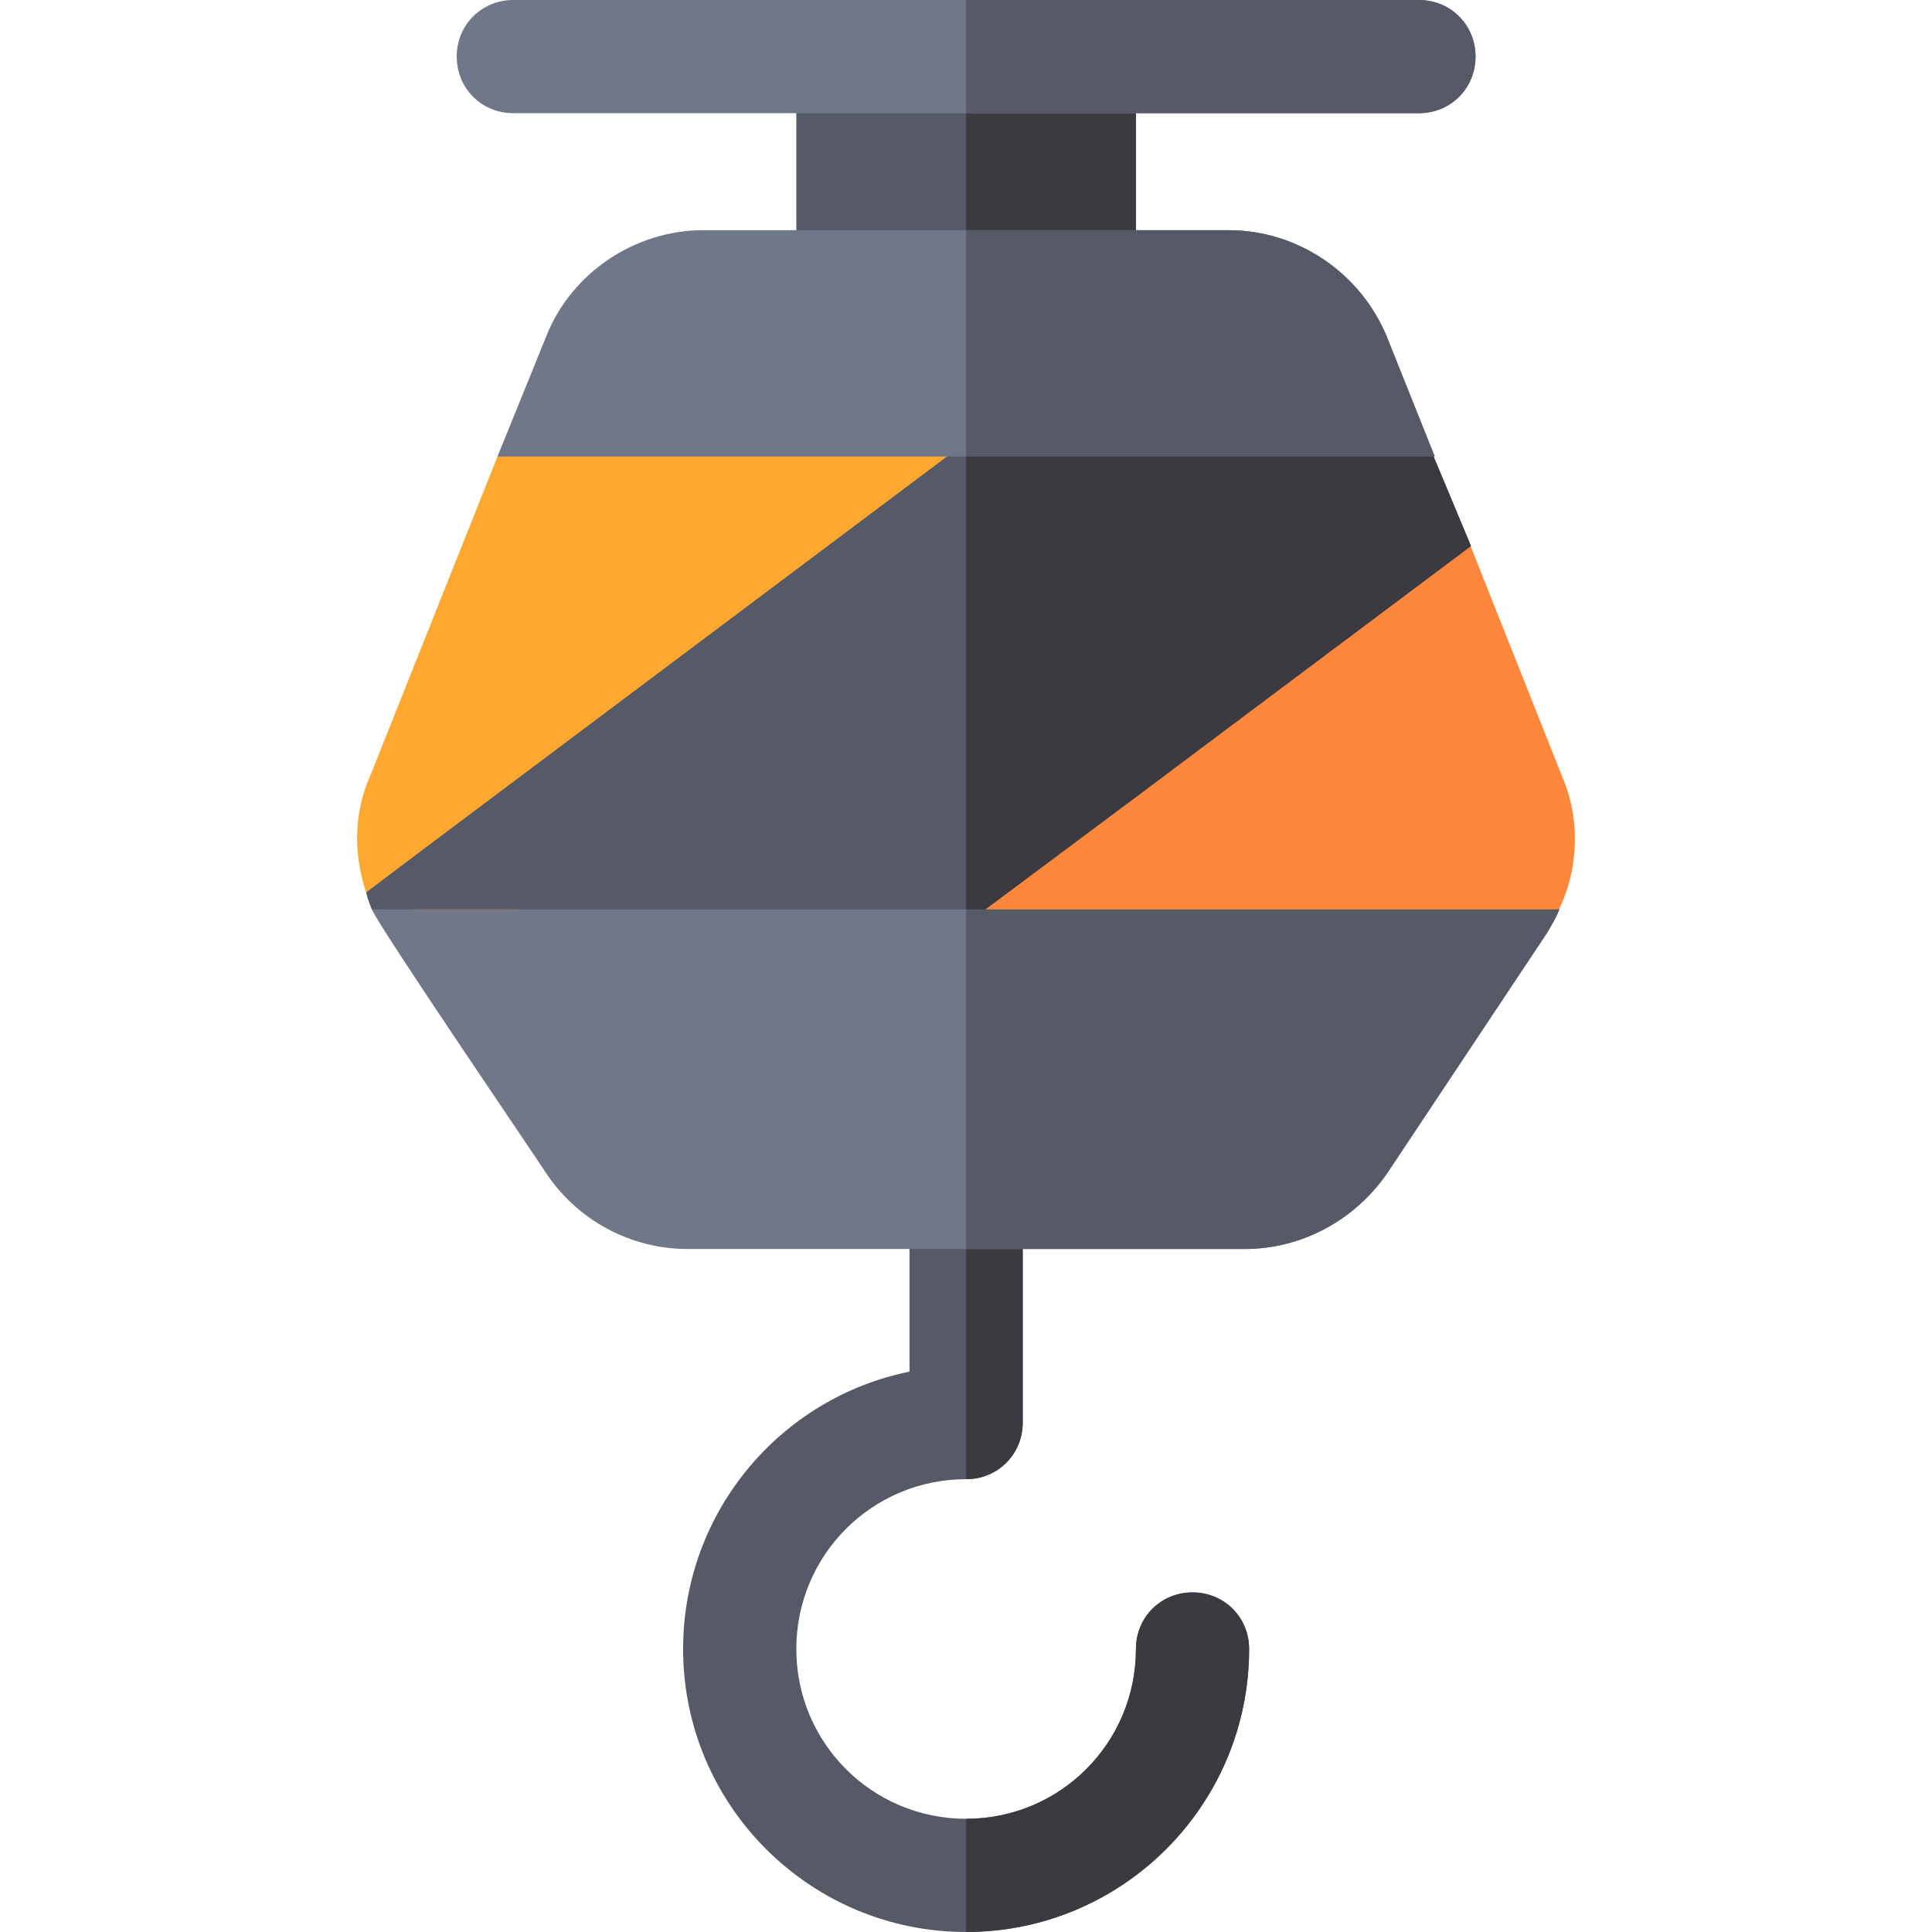 <?xml version="1.0" encoding="iso-8859-1"?>
<!-- Generator: Adobe Illustrator 19.0.0, SVG Export Plug-In . SVG Version: 6.00 Build 0)  -->
<svg version="1.1" id="Capa_1" xmlns="http://www.w3.org/2000/svg" xmlns:xlink="http://www.w3.org/1999/xlink" x="0px" y="0px"
	 viewBox="0 0 512 512" style="enable-background:new 0 0 512 512;" xml:space="preserve">
<path style="fill:#555A66;" d="M331.032,437c0,41.4-33.6,75-75,75s-75-33.6-75-75c0-36.301,25.8-66.601,60-73.5V316
	c0-8.401,6.599-15,15-15c8.401,0,15,6.599,15,15v61c0,8.399-6.599,15-15,15c-24.901,0-45,20.099-45,45c0,24.899,20.099,45,45,45
	s45-20.101,45-45c0-8.401,6.599-15,15-15S331.032,428.599,331.032,437z"/>
<g>
	<path style="fill:#3C3A41;" d="M256.032,392v-91c8.401,0,15,6.599,15,15v61C271.032,385.399,264.433,392,256.032,392z"/>
	<path style="fill:#3C3A41;" d="M331.032,437c0,41.4-33.6,75-75,75v-30c24.901,0,45-20.101,45-45c0-8.401,6.599-15,15-15
		S331.032,428.599,331.032,437z"/>
</g>
<path style="fill:#707789;" d="M387.733,211H124.031l-12.299,14.399L98.532,241c2.401,5.4,42.9,64.799,46.199,69.899
	c8.401,12.601,22.5,20.101,37.5,20.101h147.601c15,0,29.099-7.5,37.798-20.101l42.301-63.6c1.199-2.098,2.401-3.9,3.3-6.299
	L387.733,211z"/>
<path style="fill:#555A66;" d="M286.032,91c8.401,0,15-6.601,15-15V15c0-8.401-6.599-15-15-15h-60c-8.401,0-15,6.599-15,15v61
	c0,8.399,6.599,15,15,15H286.032z"/>
<path style="fill:#3C3A41;" d="M286.032,0h-30v91h30c8.401,0,15-6.601,15-15V15C301.032,6.599,294.433,0,286.032,0z"/>
<path style="fill:#707789;" d="M380.233,121h-0.3l-25.499,30H156.432l-24.6-30l12.9-31.8c6.601-16.8,23.401-28.2,41.7-28.2h139.2
	c18.3,0,35.099,11.4,41.999,28.5L380.233,121z"/>
<g>
	<path style="fill:#555A66;" d="M354.433,151h-98.401V61h69.6c18.3,0,35.099,11.4,41.999,28.5l12.601,31.5h-0.3L354.433,151z"/>
	<path style="fill:#555A66;" d="M413.232,241c-0.899,2.399-2.1,4.2-3.3,6.299l-42.301,63.6C358.932,323.5,344.833,331,329.833,331
		h-73.801V211h131.7L413.232,241z"/>
</g>
<path style="fill:#707789;" d="M391.032,15c0,8.399-6.599,15-15,15h-240c-8.401,0-15-6.601-15-15c0-8.401,6.599-15,15-15h240
	C384.433,0,391.032,6.599,391.032,15z"/>
<path style="fill:#FF873C;" d="M389.637,144.525l-35.821-10.397l-93.594,70.01L261.016,241H413.16
	c5.548-11.538,5.381-24.853,0.811-35.244L389.637,144.525z"/>
<path style="fill:#FEA832;" d="M260.233,151.599L181.032,211l-36,26.999c-2.699,1.8-5.7,3.001-9,3.001h-26.1l-12.9-4.501
	c-3.755-11.249-2.902-22.176,1.199-31.199l33.6-84.3h119.101L260.233,151.599z"/>
<path style="fill:#555A66;" d="M379.932,121h-129l-120,90l-19.2,14.399l-14.7,11.1c0.3,1.5,0.899,3.001,1.5,4.501h162.599l40.201-30
	l88.5-66.301L379.932,121z"/>
<polygon style="fill:#3C3A41;" points="389.833,144.699 301.332,211 261.132,241 256.032,241 256.032,121 379.932,121 "/>
<path style="fill:#555A66;" d="M376.032,30h-120V0h120c8.401,0,15,6.599,15,15C391.032,23.399,384.433,30,376.032,30z"/>
<g>
</g>
<g>
</g>
<g>
</g>
<g>
</g>
<g>
</g>
<g>
</g>
<g>
</g>
<g>
</g>
<g>
</g>
<g>
</g>
<g>
</g>
<g>
</g>
<g>
</g>
<g>
</g>
<g>
</g>
</svg>
